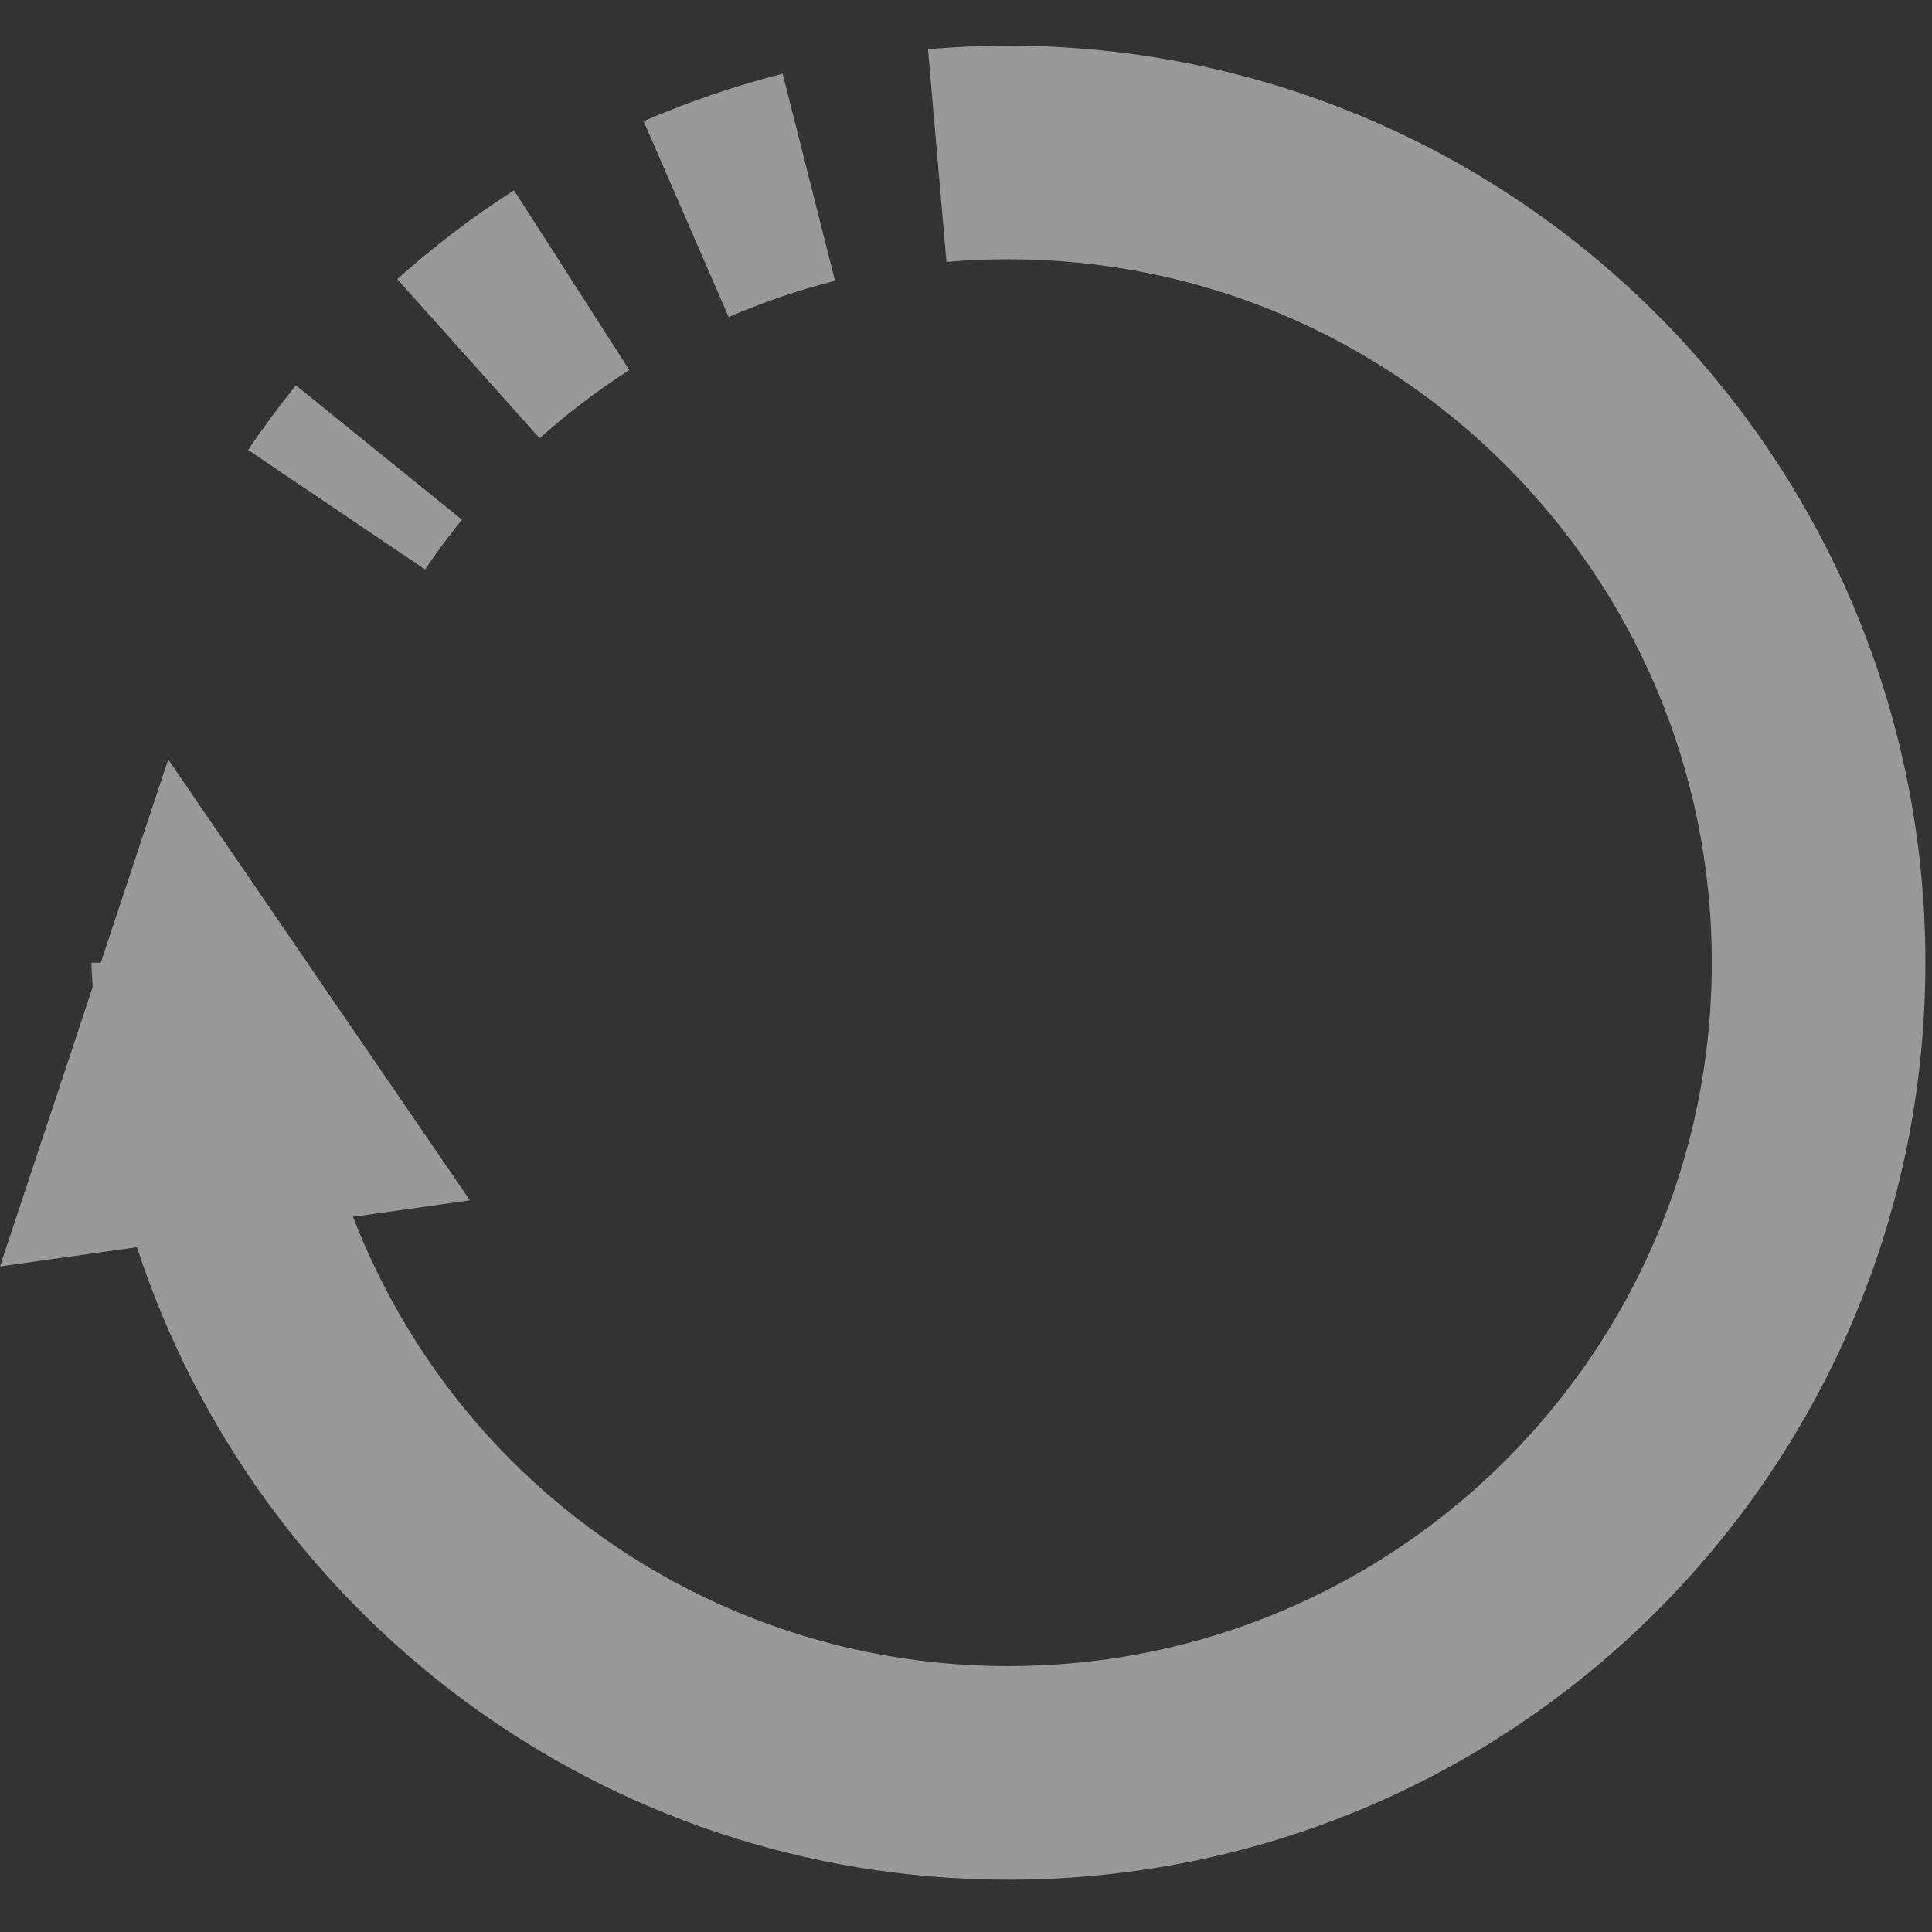<?xml version="1.0" encoding="UTF-8" standalone="no"?>
<!-- Created with Inkscape (http://www.inkscape.org/) -->

<svg
   width="200"
   height="200"
   viewBox="0 0 52.917 52.917"
   version="1.1"
   id="svg1"
   inkscape:version="1.3 (0e150ed6c4, 2023-07-21)"
   sodipodi:docname="reload.svg"
   xml:space="preserve"
   xmlns:inkscape="http://www.inkscape.org/namespaces/inkscape"
   xmlns:sodipodi="http://sodipodi.sourceforge.net/DTD/sodipodi-0.dtd"
   xmlns="http://www.w3.org/2000/svg"
   xmlns:svg="http://www.w3.org/2000/svg"><rect x="0" y="0" width="52.917" height="52.917" fill="#333333" stroke="none"/><sodipodi:namedview
     id="namedview1"
     pagecolor="#ffffff"
     bordercolor="#000000"
     borderopacity="0.29"
     inkscape:showpageshadow="2"
     inkscape:pageopacity="0.0"
     inkscape:pagecheckerboard="false"
     inkscape:deskcolor="#d1d1d1"
     inkscape:document-units="mm"
     inkscape:zoom="1.0406414"
     inkscape:cx="301.25653"
     inkscape:cy="228.22464"
     inkscape:window-width="1920"
     inkscape:window-height="1048"
     inkscape:window-x="1920"
     inkscape:window-y="0"
     inkscape:window-maximized="1"
     inkscape:current-layer="svg1" /><defs
     id="defs1"><style
       id="style188">.cls-1{fill:none;stroke:#ffffff;stroke-miterlimit:10;stroke-width:1.91px;}</style><style
       id="style188-5">.cls-1{fill:none;stroke:#ffffff;stroke-miterlimit:10;stroke-width:1.91px;}</style></defs><g
     style="fill:#ffffff"
     id="g1"
     transform="matrix(0.103,0,0,0.103,1.1733333e-6,5.2849763e-5)"><g
       id="SVGRepo_bgCarrier"
       stroke-width="0" /><g
       id="SVGRepo_tracerCarrier"
       stroke-linecap="round"
       stroke-linejoin="round" /><g
       id="SVGRepo_iconCarrier"
       style="opacity:0.5"> <style
   type="text/css"
   id="style1625"> .st0{fill:#ffffff;} </style> <g
   id="g1635"> <path
   class="st0"
   d="m 268.149,12.153 c -7.179,0 -14.309,0.309 -21.374,0.926 l 4.905,56.561 h 0.016 c 5.392,-0.462 10.882,-0.698 16.453,-0.698 51.745,0.016 98.326,20.886 132.272,54.782 33.896,33.954 54.783,80.534 54.783,132.28 0,51.745 -20.887,98.326 -54.783,132.271 -33.945,33.896 -80.526,54.767 -132.272,54.783 C 216.403,443.042 169.823,422.172 135.877,388.275 117.638,370.011 103.345,347.996 93.86,323.576 L 124.962,319.2 44.729,201.952 26.799,256.004 h -2.485 c 0,2.192 0.26,4.32 0.325,6.505 L 0,336.765 36.414,331.649 C 68.264,429.26 159.899,499.838 268.149,499.846 402.84,499.839 511.984,390.688 512,256.004 511.984,121.313 402.84,12.161 268.149,12.153 Z"
   id="path1627" /> <path
   class="st0"
   d="m 113.041,151.425 c 3.054,-4.532 6.335,-8.941 9.794,-13.237 L 78.691,102.481 c -4.466,5.522 -8.722,11.23 -12.717,17.167 l 47.052,31.777 z"
   id="path1629" /> <path
   class="st0"
   d="m 193.762,84.314 c 9.079,-3.938 18.532,-7.17 28.292,-9.648 L 208.12,19.607 c -12.766,3.232 -25.11,7.472 -36.966,12.62 l 22.609,52.078 v 0.009 z"
   id="path1631" /> <path
   class="st0"
   d="M 167.353,98.412 136.689,50.605 c -10.996,7.041 -21.374,14.95 -31.054,23.615 l 37.86,42.318 c 7.438,-6.651 15.413,-12.726 23.858,-18.126 z"
   id="path1633" /> </g> </g></g></svg>
